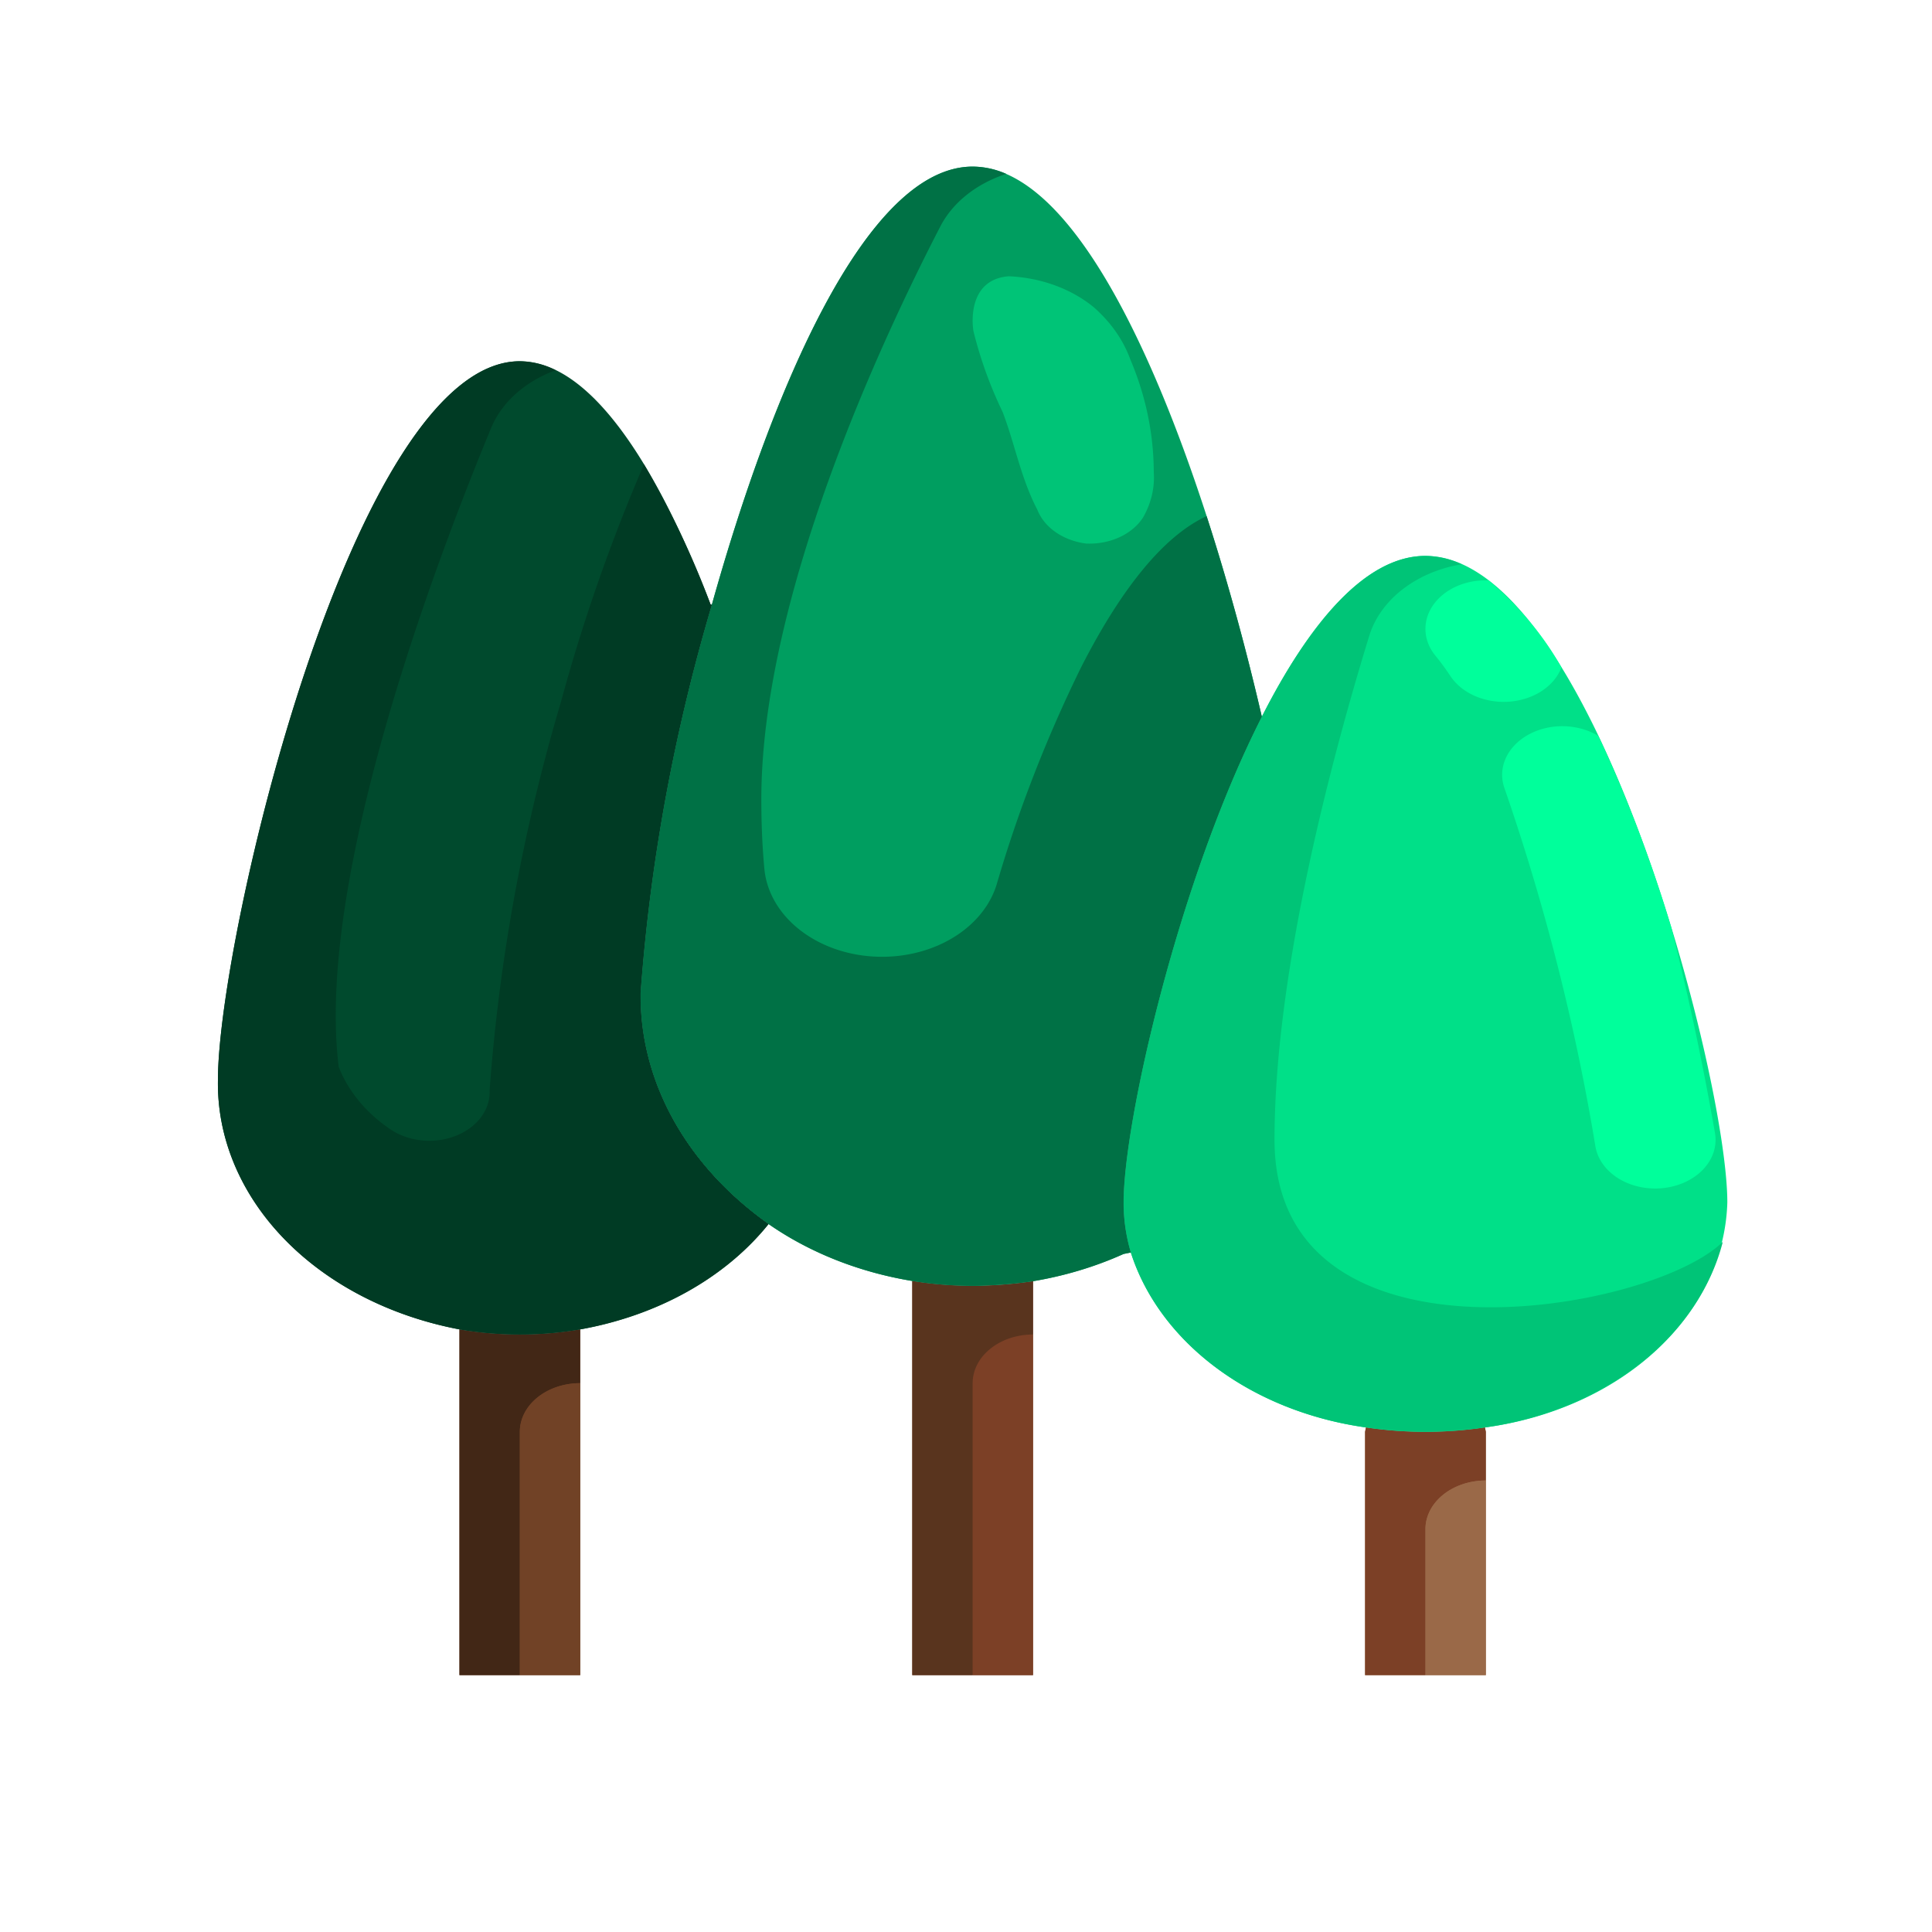 <?xml version="1.0" encoding="UTF-8" standalone="no"?>
<svg
   viewBox="0 0 64 64"
   version="1.1"
   id="svg17"
   sodipodi:docname="tree3.svg"
   inkscape:version="1.4 (e7c3feb100, 2024-10-09)"
   xmlns:inkscape="http://www.inkscape.org/namespaces/inkscape"
   xmlns:sodipodi="http://sodipodi.sourceforge.net/DTD/sodipodi-0.dtd"
   xmlns="http://www.w3.org/2000/svg"
   xmlns:svg="http://www.w3.org/2000/svg">
  <defs
     id="defs1" />
  <sodipodi:namedview
     id="namedview1"
     pagecolor="#ffffff"
     bordercolor="#000000"
     borderopacity="0.25"
     inkscape:showpageshadow="2"
     inkscape:pageopacity="0.0"
     inkscape:pagecheckerboard="0"
     inkscape:deskcolor="#d1d1d1"
     inkscape:zoom="18.234375"
     inkscape:cx="31.972579"
     inkscape:cy="32"
     inkscape:window-width="2560"
     inkscape:window-height="1376"
     inkscape:window-x="0"
     inkscape:window-y="0"
     inkscape:window-maximized="1"
     inkscape:current-layer="svg17" />
  <g
     data-name="25-tree"
     id="g17"
     transform="matrix(1,0,0,0.806,0.22,4.713)">
    <path
       d="M 19,48.79 V 63 H 15 V 48.79 a 9.357,9.357 0 0 0 2,0.21 9.5,9.5 0 0 0 2,-0.21 z"
       style="fill:#714226"
       id="path1" />
    <path
       d="M 34,46.81 V 63 H 30 V 46.8 a 10.2,10.2 0 0 0 2,0.2 11.023,11.023 0 0 0 2,-0.19 z"
       style="fill:#7c4026"
       id="path2" />
    <path
       d="M 49,53 V 63 H 45 V 53 l 0.03,-0.18 a 10.87,10.87 0 0 0 3.94,0 z"
       style="fill:#9a6948"
       id="path3" />
    <path
       d="M 19,48.79 A 9.5,9.5 0 0 1 17,49 9.357,9.357 0 0 1 15,48.79 10.378,10.378 0 0 1 7,38.52 C 7,32.74 11.48,9 17,9 c 2.4,0 4.6,4.47 6.32,10 l 0.04,0.01 A 91.9,91.9 0 0 0 21,34.95 12.474,12.474 0 0 0 25.24,44.46 9.964,9.964 0 0 1 19,48.79 Z"
       style="fill:#004a2d"
       id="path4" />
    <path
       d="m 37,43.57 a 8.734,8.734 0 0 0 0.24,2.06 L 37,45.69 A 10.529,10.529 0 0 1 34,46.81 11.023,11.023 0 0 1 32,47 10.2,10.2 0 0 1 30,46.8 10.5,10.5 0 0 1 25.24,44.46 12.474,12.474 0 0 1 21,34.95 91.9,91.9 0 0 1 23.36,19.01 C 25.38,10.06 28.5,1 32,1 36.11,1 39.69,13.47 41.58,23.61 38.82,30.34 37,40.25 37,43.57 Z"
       style="fill:#009e60"
       id="path5" />
    <path
       d="M 41.58,23.61 C 43.14,19.8 45,17 47,17 c 5.52,0 10,21.36 10,26.57 a 9.6,9.6 0 0 1 -8.03,9.25 10.87,10.87 0 0 1 -3.94,0 A 9.772,9.772 0 0 1 37.24,45.63 8.734,8.734 0 0 1 37,43.57 c 0,-3.32 1.82,-13.23 4.58,-19.96 z"
       style="fill:#00e088"
       id="path6" />
    <path
       d="M 17,49 A 9.357,9.357 0 0 1 15,48.79 V 63 h 2 V 53 a 2,2 0 0 1 2,-2 V 48.79 A 9.5,9.5 0 0 1 17,49 Z"
       style="fill:#422716"
       id="path7" />
    <path
       d="m 17,53 v 10 h 2 V 51 a 2,2 0 0 0 -2,2 z"
       style="fill:#714226"
       id="path8" />
    <path
       d="m 32,51 v 12 h 2 V 49 a 2,2 0 0 0 -2,2 z"
       style="fill:#7c4026"
       id="path9" />
    <path
       d="M 32,47 A 10.2,10.2 0 0 1 30,46.8 V 63 h 2 V 51 a 2,2 0 0 1 2,-2 V 46.81 A 11.023,11.023 0 0 1 32,47 Z"
       style="fill:#59341e"
       id="path10" />
    <path
       d="m 48.97,52.82 a 10.87,10.87 0 0 1 -3.94,0 L 45,53 v 10 h 2 v -6 a 2,2 0 0 1 2,-2 v -2 z"
       style="fill:#7c4026"
       id="path11" />
    <path
       d="m 47,57 v 6 h 2 v -8 a 2,2 0 0 0 -2,2 z"
       style="fill:#9a6948"
       id="path12" />
    <path
       d="m 42,41 c 0,-7.008 1.965,-15.982 3.14,-20.723 A 3.98,3.98 0 0 1 48.2,17.344 2.5,2.5 0 0 0 47,17 c -2,0 -3.86,2.8 -5.42,6.61 C 38.82,30.34 37,40.25 37,43.57 a 8.734,8.734 0 0 0 0.24,2.06 9.772,9.772 0 0 0 7.79,7.19 10.87,10.87 0 0 0 3.94,0 9.733,9.733 0 0 0 7.88,-7.628 C 54.443,48.122 42,50.786 42,41 Z"
       style="fill:#00c477"
       id="path13" />
    <path
       d="m 41.58,23.61 c -0.5,-2.677 -1.117,-5.515 -1.83,-8.244 -1.524,0.872 -2.94,3.241 -4.17,6.244 a 64.339,64.339 0 0 0 -2.786,8.9 3.91,3.91 0 0 1 -7.695,-0.671 Q 25,28.52 25,27 C 25,18.712 28.973,8.154 30.933,3.451 A 3.974,3.974 0 0 1 33.114,1.3 2.341,2.341 0 0 0 32,1 c -3.5,0 -6.62,9.06 -8.64,18.01 A 91.9,91.9 0 0 0 21,34.95 12.474,12.474 0 0 0 25.24,44.46 10.5,10.5 0 0 0 30,46.8 10.2,10.2 0 0 0 32,47 c 0.276,0 0.549,-0.019 0.822,-0.041 A 11.417,11.417 0 0 0 34,46.81 10.529,10.529 0 0 0 37,45.69 l 0.24,-0.06 A 8.734,8.734 0 0 1 37,43.57 c 0,-3.32 1.82,-13.23 4.58,-19.96 z"
       style="fill:#007145"
       id="path14" />
    <path
       d="M 21,34.95 A 91.9,91.9 0 0 1 23.36,19.01 L 23.32,19 A 41.454,41.454 0 0 0 21.112,13.236 85.978,85.978 0 0 0 18.36,23.01 91.9,91.9 0 0 0 16,38.95 v 0.031 A 2,2 0 0 1 12.712,40.567 5.506,5.506 0 0 1 11,38 C 10.233,30.326 14.176,17.352 16.053,11.732 A 3.983,3.983 0 0 1 18.187,9.37 2.3,2.3 0 0 0 17,9 C 11.48,9 7,32.74 7,38.52 A 10.378,10.378 0 0 0 15,48.79 9.357,9.357 0 0 0 17,49 9.5,9.5 0 0 0 19,48.79 9.8,9.8 0 0 0 20.215,48.436 10.036,10.036 0 0 0 25.24,44.46 12.474,12.474 0 0 1 21,34.95 Z"
       style="fill:#003b24"
       id="path15" />
    <path
       d="m 47.89,18.336 a 2,2 0 0 0 -0.554,2.774 c 0.168,0.252 0.331,0.531 0.491,0.829 a 2,2 0 0 0 3.678,-0.356 12.884,12.884 0 0 0 -2.412,-3.575 1.977,1.977 0 0 0 -1.203,0.328 z m 3.071,5.747 a 2,2 0 0 0 -1.335,2.493 107.87,107.87 0 0 1 3.005,14.7 2,2 0 0 0 1.978,1.724 1.93,1.93 0 0 0 0.282,-0.02 2,2 0 0 0 1.7,-2.259 142.145,142.145 0 0 0 -1.441,-8.42 66.779,66.779 0 0 0 -2.422,-7.901 1.985,1.985 0 0 0 -1.767,-0.317 z"
       style="fill:#00ff9b"
       id="path16" />
    <path
       d="m 32.024,7.745 a 19.7,19.7 0 0 0 0.97,3.341 c 0.411,1.336 0.6,2.708 1.15,4.019 A 2.024,2.024 0 0 0 35.759,16.492 2,2 0 0 0 37.641,15.43 3.917,3.917 0 0 0 38,13.553 14.373,14.373 0 0 0 37.223,8.924 5.412,5.412 0 0 0 36,6.767 4.275,4.275 0 0 0 33.2,5.507 c -1.219,0.114 -1.251,1.601 -1.176,2.238 z"
       style="fill:#00c477"
       id="path17" />
  </g>
</svg>
